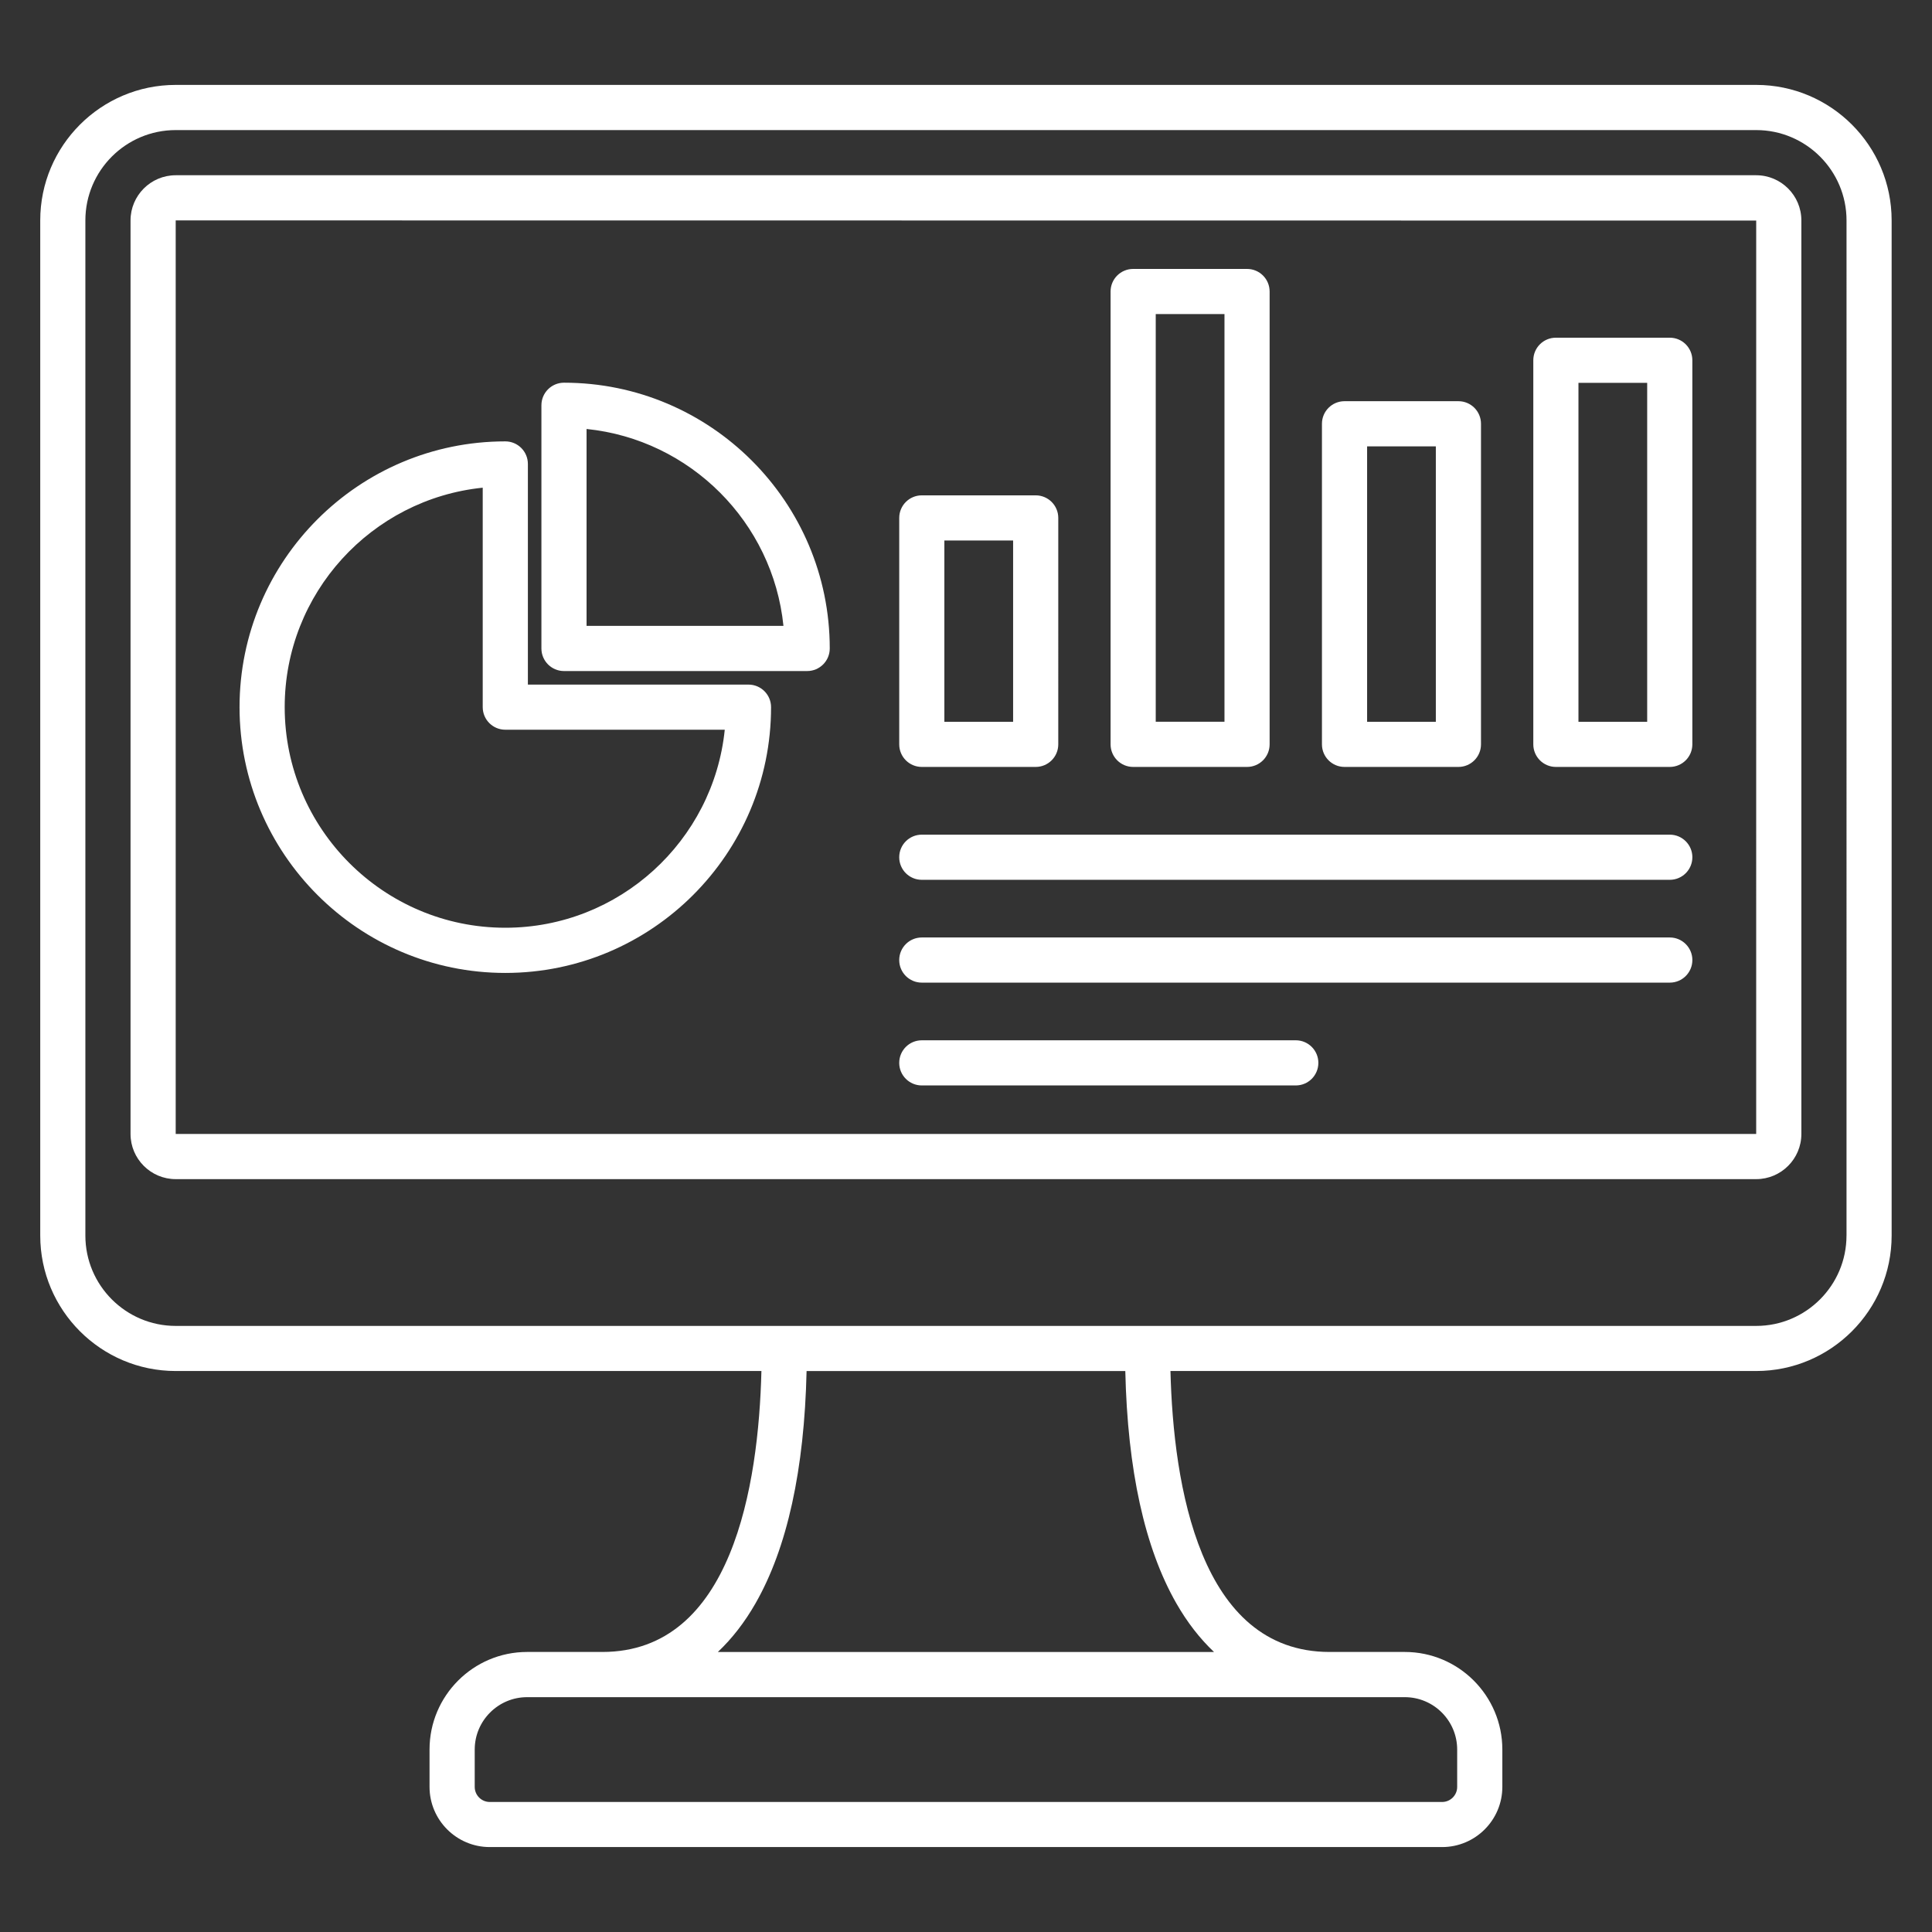 <?xml version="1.0" encoding="UTF-8"?>
<svg width="1200pt" height="1200pt" version="1.1" viewBox="0 0 1200 1200" xmlns="http://www.w3.org/2000/svg">
 <rect x="0" y="0" width="1200" height="1200" fill="#333333" stroke="none"/>
 <path d="m1090.8 52.738h-981.67c-46.398 0-84.137 37.75-84.137 84.137v630.55c0 46.398 37.75 84.137 84.137 84.137h363.8c-1.762 70.988-18.176 174.5-98.801 174.5h-46.75c-33.414 0-60.586 27.188-60.586 60.586v23.199c0 20.625 16.773 37.398 37.398 37.398h591.54c20.625 0 37.398-16.773 37.398-37.398v-23.199c0-33.414-27.176-60.586-60.586-60.586h-46.75c-80.613 0-97.023-103.51-98.801-174.5h363.8c46.398 0 84.137-37.75 84.137-84.137l-0.004-630.54c0.016-46.398-37.723-84.148-84.125-84.148zm-218.26 1001.4c17.938 0 32.539 14.602 32.539 32.551v23.199c0 5.148-4.188 9.352-9.352 9.352h-591.52c-5.148 0-9.352-4.188-9.352-9.352v-23.199c0-17.949 14.602-32.551 32.551-32.551zm-141.88-58.262c6.762 11.824 14.613 21.914 23.398 30.211h-308.2c8.801-8.301 16.637-18.387 23.398-30.211 19.688-34.387 30.324-82.898 31.727-144.29h197.96c1.391 61.387 12.027 109.9 31.715 144.29zm416.23-228.43c0 30.926-25.164 56.102-56.102 56.102h-981.66c-30.926 0-56.102-25.164-56.102-56.102v-630.55c0-30.938 25.164-56.102 56.102-56.102h981.68c30.926 0 56.102 25.164 56.102 56.102l-0.004 630.55zm-56.09-658.6h-981.67c-15.461 0-28.051 12.586-28.051 28.051v567.43c0 15.461 12.586 28.051 28.051 28.051h981.68c15.461 0 28.051-12.586 28.051-28.051l-0.004-567.43c0-15.473-12.586-28.051-28.051-28.051zm0 595.48h-981.67v-567.43l981.68 0.102zm-776.95-100.02c91.023 0 165.07-74.051 165.07-165.07 0-7.75-6.273-14.023-14.023-14.023l-137.02-0.004v-137.04c0-7.75-6.273-14.023-14.023-14.023-91.023 0-165.07 74.051-165.07 165.07-0.004 91.027 74.047 165.09 165.07 165.09zm-14.023-301.4v136.31c0 7.75 6.273 14.023 14.023 14.023h136.31c-7.039 69-65.488 123-136.31 123-75.562 0-137.02-61.477-137.02-137.02-0.012-70.824 54-129.26 123-136.31zm50.473 113.89h151.05c7.75 0 14.023-6.273 14.023-14.023 0-91.023-74.051-165.07-165.07-165.07-7.75 0-14.023 6.273-14.023 14.023v151.05c0 7.738 6.289 14.023 14.023 14.023zm14.027-150.35c64.387 6.574 115.73 57.898 122.29 122.3h-122.29zm208.22 209.91h70.738c7.75 0 14.023-6.273 14.023-14.023l0.004-140.64c0-7.75-6.273-14.023-14.023-14.023h-70.738c-7.75 0-14.023 6.273-14.023 14.023v140.64c-0.004 7.738 6.269 14.023 14.02 14.023zm14.016-140.64h42.699v112.59h-42.699zm117.26 140.64h70.738c7.75 0 14.023-6.273 14.023-14.023v-281.27c0-7.75-6.273-14.023-14.023-14.023h-70.738c-7.75 0-14.023 6.273-14.023 14.023v281.26c-0.004 7.75 6.285 14.035 14.023 14.035zm14.023-281.27h42.699v253.21h-42.699zm117.26 281.27h70.738c7.75 0 14.023-6.273 14.023-14.023v-199.12c0-7.75-6.273-14.023-14.023-14.023h-70.738c-7.75 0-14.023 6.273-14.023 14.023v199.12c0 7.738 6.273 14.023 14.023 14.023zm14.027-199.12h42.688v171.07h-42.688zm117.25 199.12h70.738c7.75 0 14.023-6.273 14.023-14.023v-238.56c0-7.75-6.273-14.023-14.023-14.023h-70.738c-7.75 0-14.023 6.273-14.023 14.023v238.56c0.012 7.738 6.285 14.023 14.023 14.023zm14.023-238.56h42.688v210.51h-42.688zm70.75 294.65c0 7.75-6.273 14.023-14.023 14.023h-464.59c-7.75 0-14.023-6.273-14.023-14.023s6.273-14.023 14.023-14.023h464.59c7.742-0.004 14.027 6.285 14.027 14.023zm-232.3 127.72c0 7.75-6.273 14.023-14.023 14.023l-232.29 0.004c-7.75 0-14.023-6.273-14.023-14.023s6.273-14.023 14.023-14.023l232.29-0.004c7.75 0 14.023 6.289 14.023 14.023zm232.3-63.859c0 7.75-6.273 14.023-14.023 14.023h-464.59c-7.75 0-14.023-6.273-14.023-14.023s6.273-14.023 14.023-14.023h464.59c7.742-0.004 14.027 6.285 14.027 14.023z" fill="#fff"/>
</svg>
